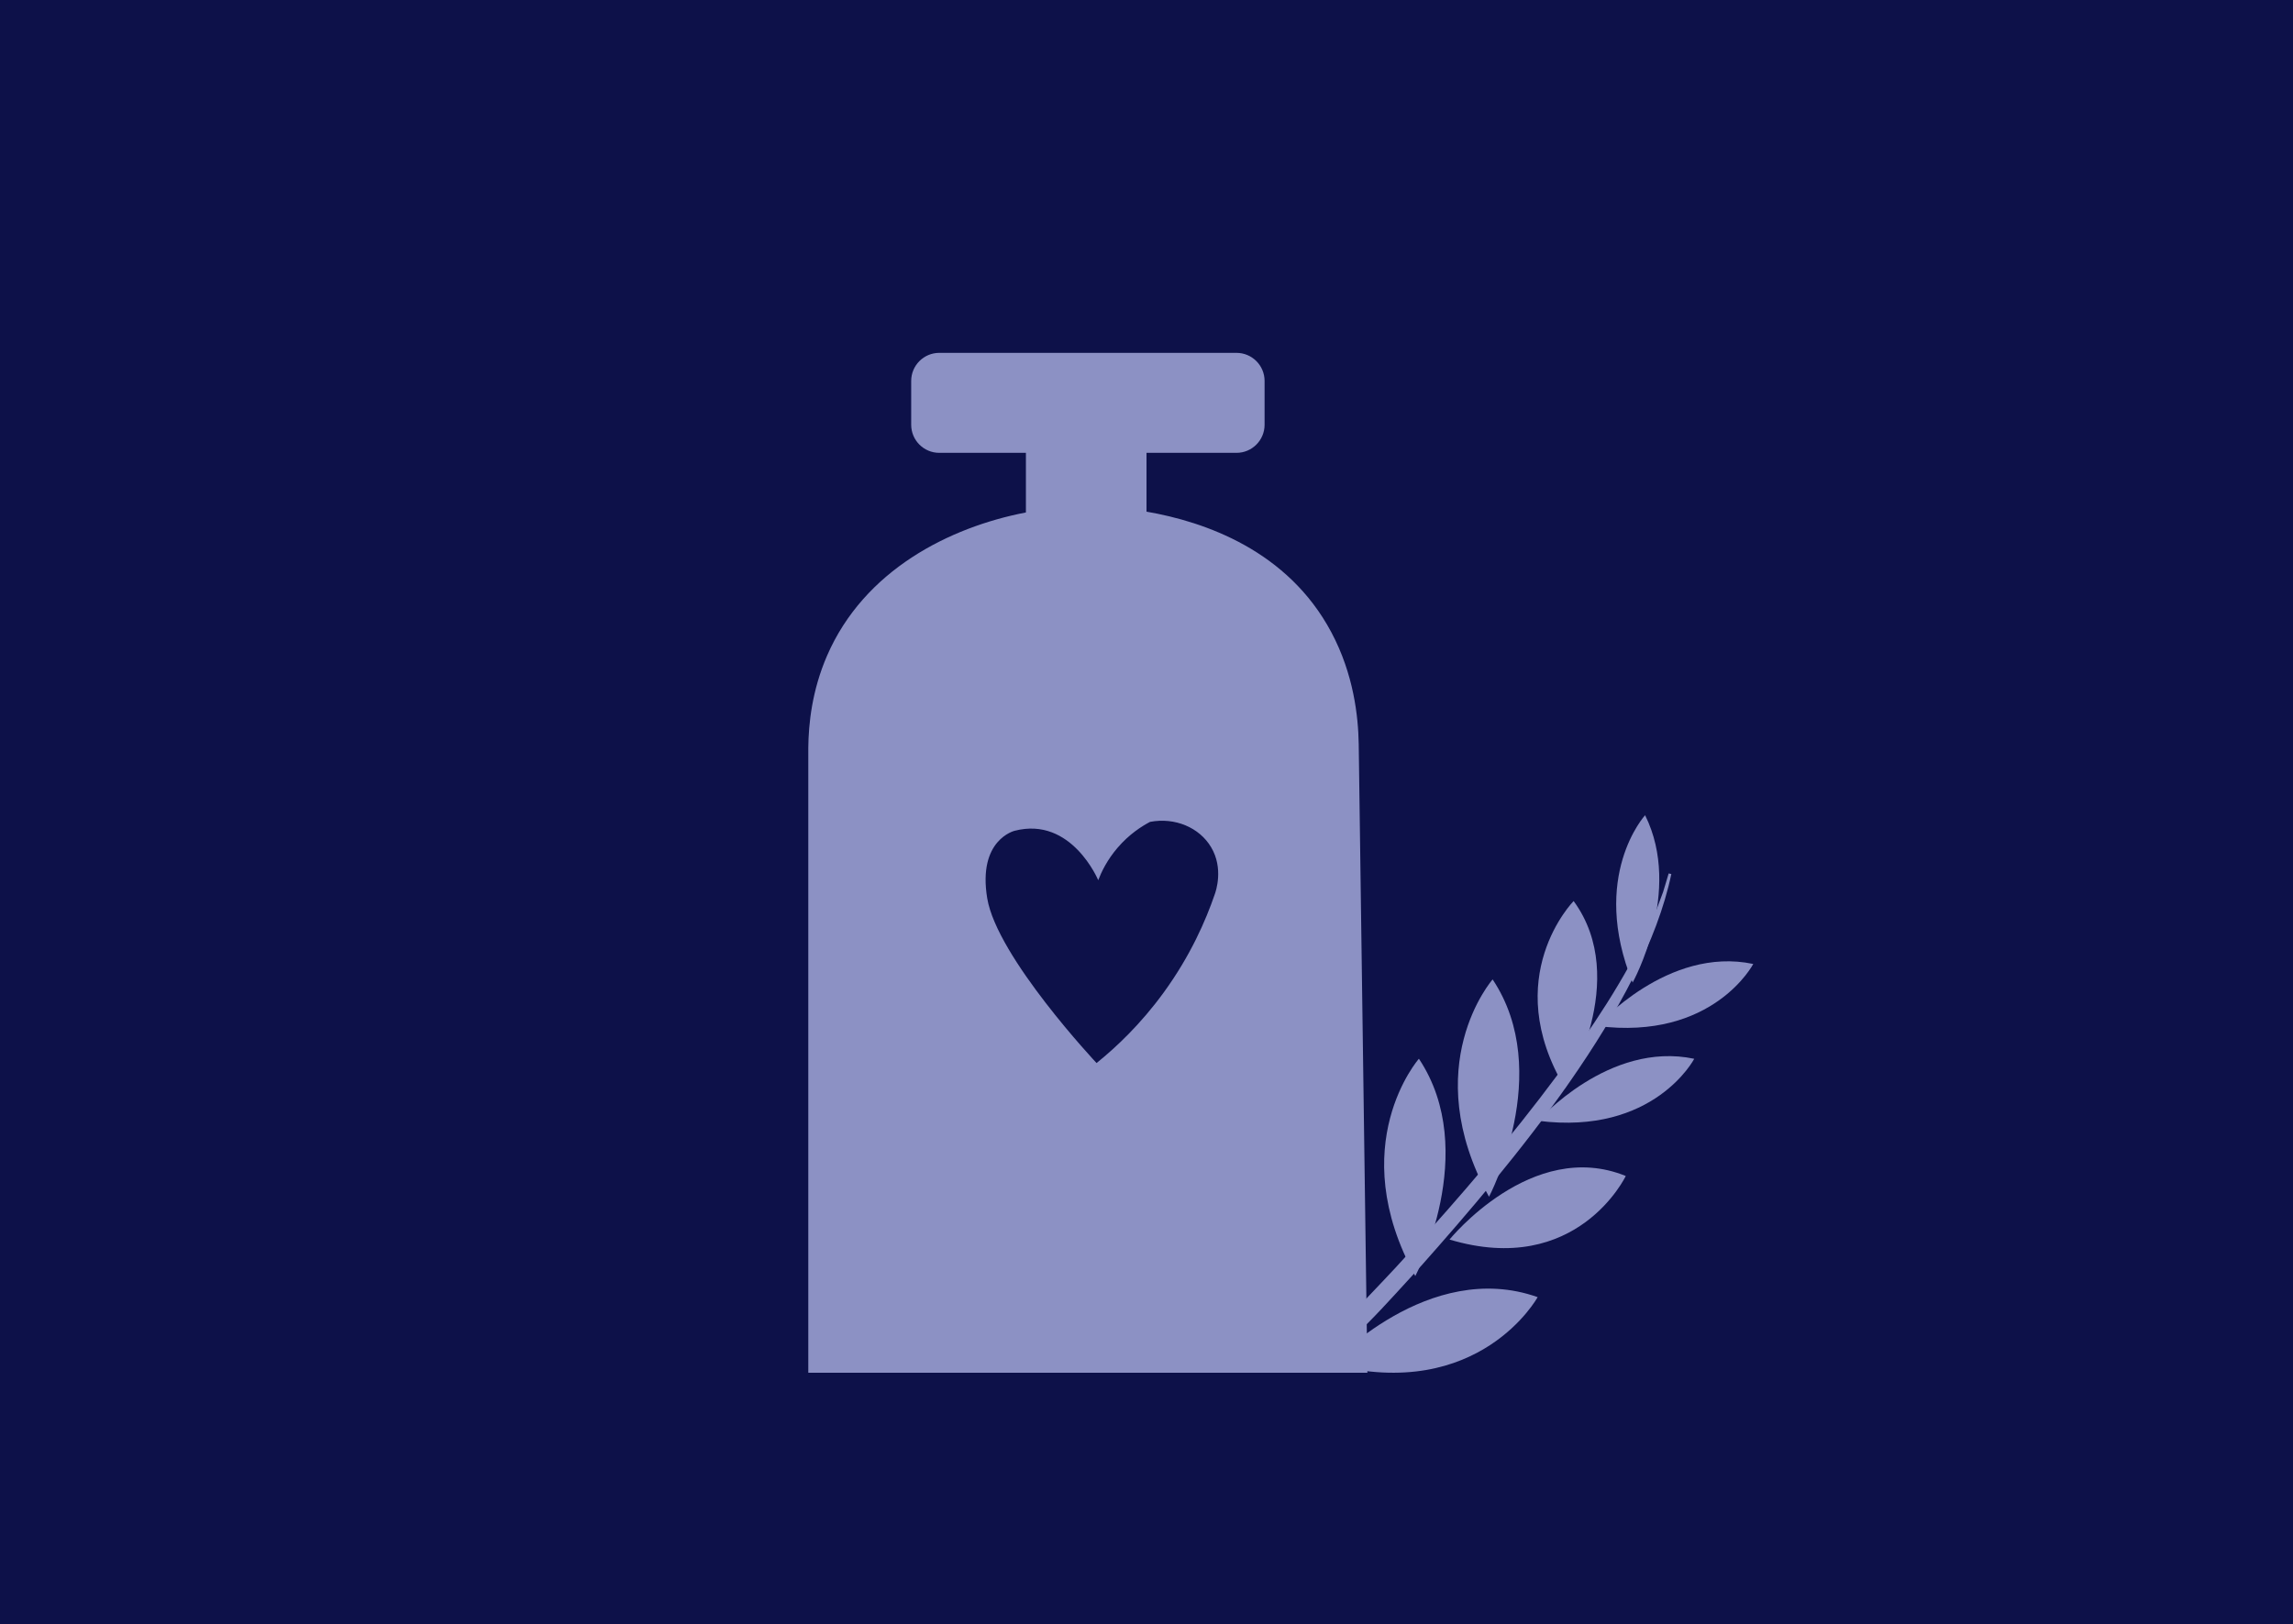<?xml version="1.0" encoding="UTF-8"?>
<svg id="Capa_1" data-name="Capa 1" xmlns="http://www.w3.org/2000/svg" viewBox="0 0 841.89 596.48">
  <defs>
    <style>
      .cls-1 {
        fill: #8c91c4;
      }

      .cls-2 {
        fill: #0d1149;
      }
    </style>
  </defs>
  <rect class="cls-2" width="841.89" height="596.48"/>
  <path class="cls-1" d="m498.86,273.22c-.17-10.21-1.86-25.64-10.06-41.04-15.96-29.98-46.35-40.57-67.85-44.28v-21.6h33.03c5.7,0,10.32-4.62,10.32-10.32v-16.08c0-5.7-4.62-10.32-10.32-10.32h-109.11c-5.7,0-10.32,4.62-10.32,10.32v16.08c0,5.7,4.62,10.32,10.32,10.32h31.8v21.89c-28.02,5.41-59.37,21.11-73.02,52.63-5.54,12.79-6.8,25.03-6.88,33.84v229.46h205.28c-1.06-76.97-2.12-153.93-3.19-230.9Z"/>
  <path class="cls-2" d="m402.61,390.39c7.18-5.79,16.17-14.24,24.66-25.92,9.85-13.54,15.46-26.51,18.72-36,.45-1.23,3.3-9.56-1.32-17.34-4.3-7.25-13.3-11.05-22.44-9.3-3.01,1.59-7.65,4.51-11.95,9.55-3.8,4.44-5.9,8.84-7.06,11.86,0,0-9.79-23.53-30.67-18.15,0,0-13.68,3.22-10.08,24.82s40.14,60.48,40.14,60.48h0Z"/>
  <path class="cls-1" d="m479.59,503.39c10.68-15.9,24.81-28.8,37.5-43,19.13-21.04,37.69-42.66,54.64-65.5,12.62-17.09,24.56-34.91,33.61-54.18l2.81-6.51,2.47-6.64c.71-2.25,1.35-4.53,2.04-6.8l.98.21c-10.26,49.17-58.53,106.33-91.73,143.77-12.97,13.97-25.2,28.82-41.61,39.36l-.69-.72h-.02Z"/>
  <path class="cls-1" d="m520.96,388.81s-27.82,31.72-1.33,79.81c0,0,24.1-45.66,1.33-79.81Z"/>
  <path class="cls-1" d="m548.03,359.68s-27.82,31.72-1.33,79.81c0,0,24.1-45.66,1.33-79.81Z"/>
  <path class="cls-1" d="m577.77,330.9s-27.53,27.94-3.12,68.71c0,0,24.27-39.84,3.12-68.71Z"/>
  <path class="cls-1" d="m604.01,299.38s-20.45,22.33-4.58,61.45c0,0,18.55-33.36,4.58-61.45Z"/>
  <path class="cls-1" d="m488.65,501.03s35.87-38.9,75.91-24.67c0,0-21.34,38.79-75.91,24.67"/>
  <path class="cls-1" d="m596.91,431.87s-17.82,37.38-64.71,23.34c0,0,30.26-37.39,64.71-23.34Z"/>
  <path class="cls-1" d="m622.05,388.83s-14.74,28.23-57.3,22.77c0,0,25.9-29.43,57.3-22.77"/>
  <path class="cls-1" d="m643.72,354.01s-14.74,28.23-57.3,22.77c0,0,25.9-29.43,57.3-22.77"/>
</svg>